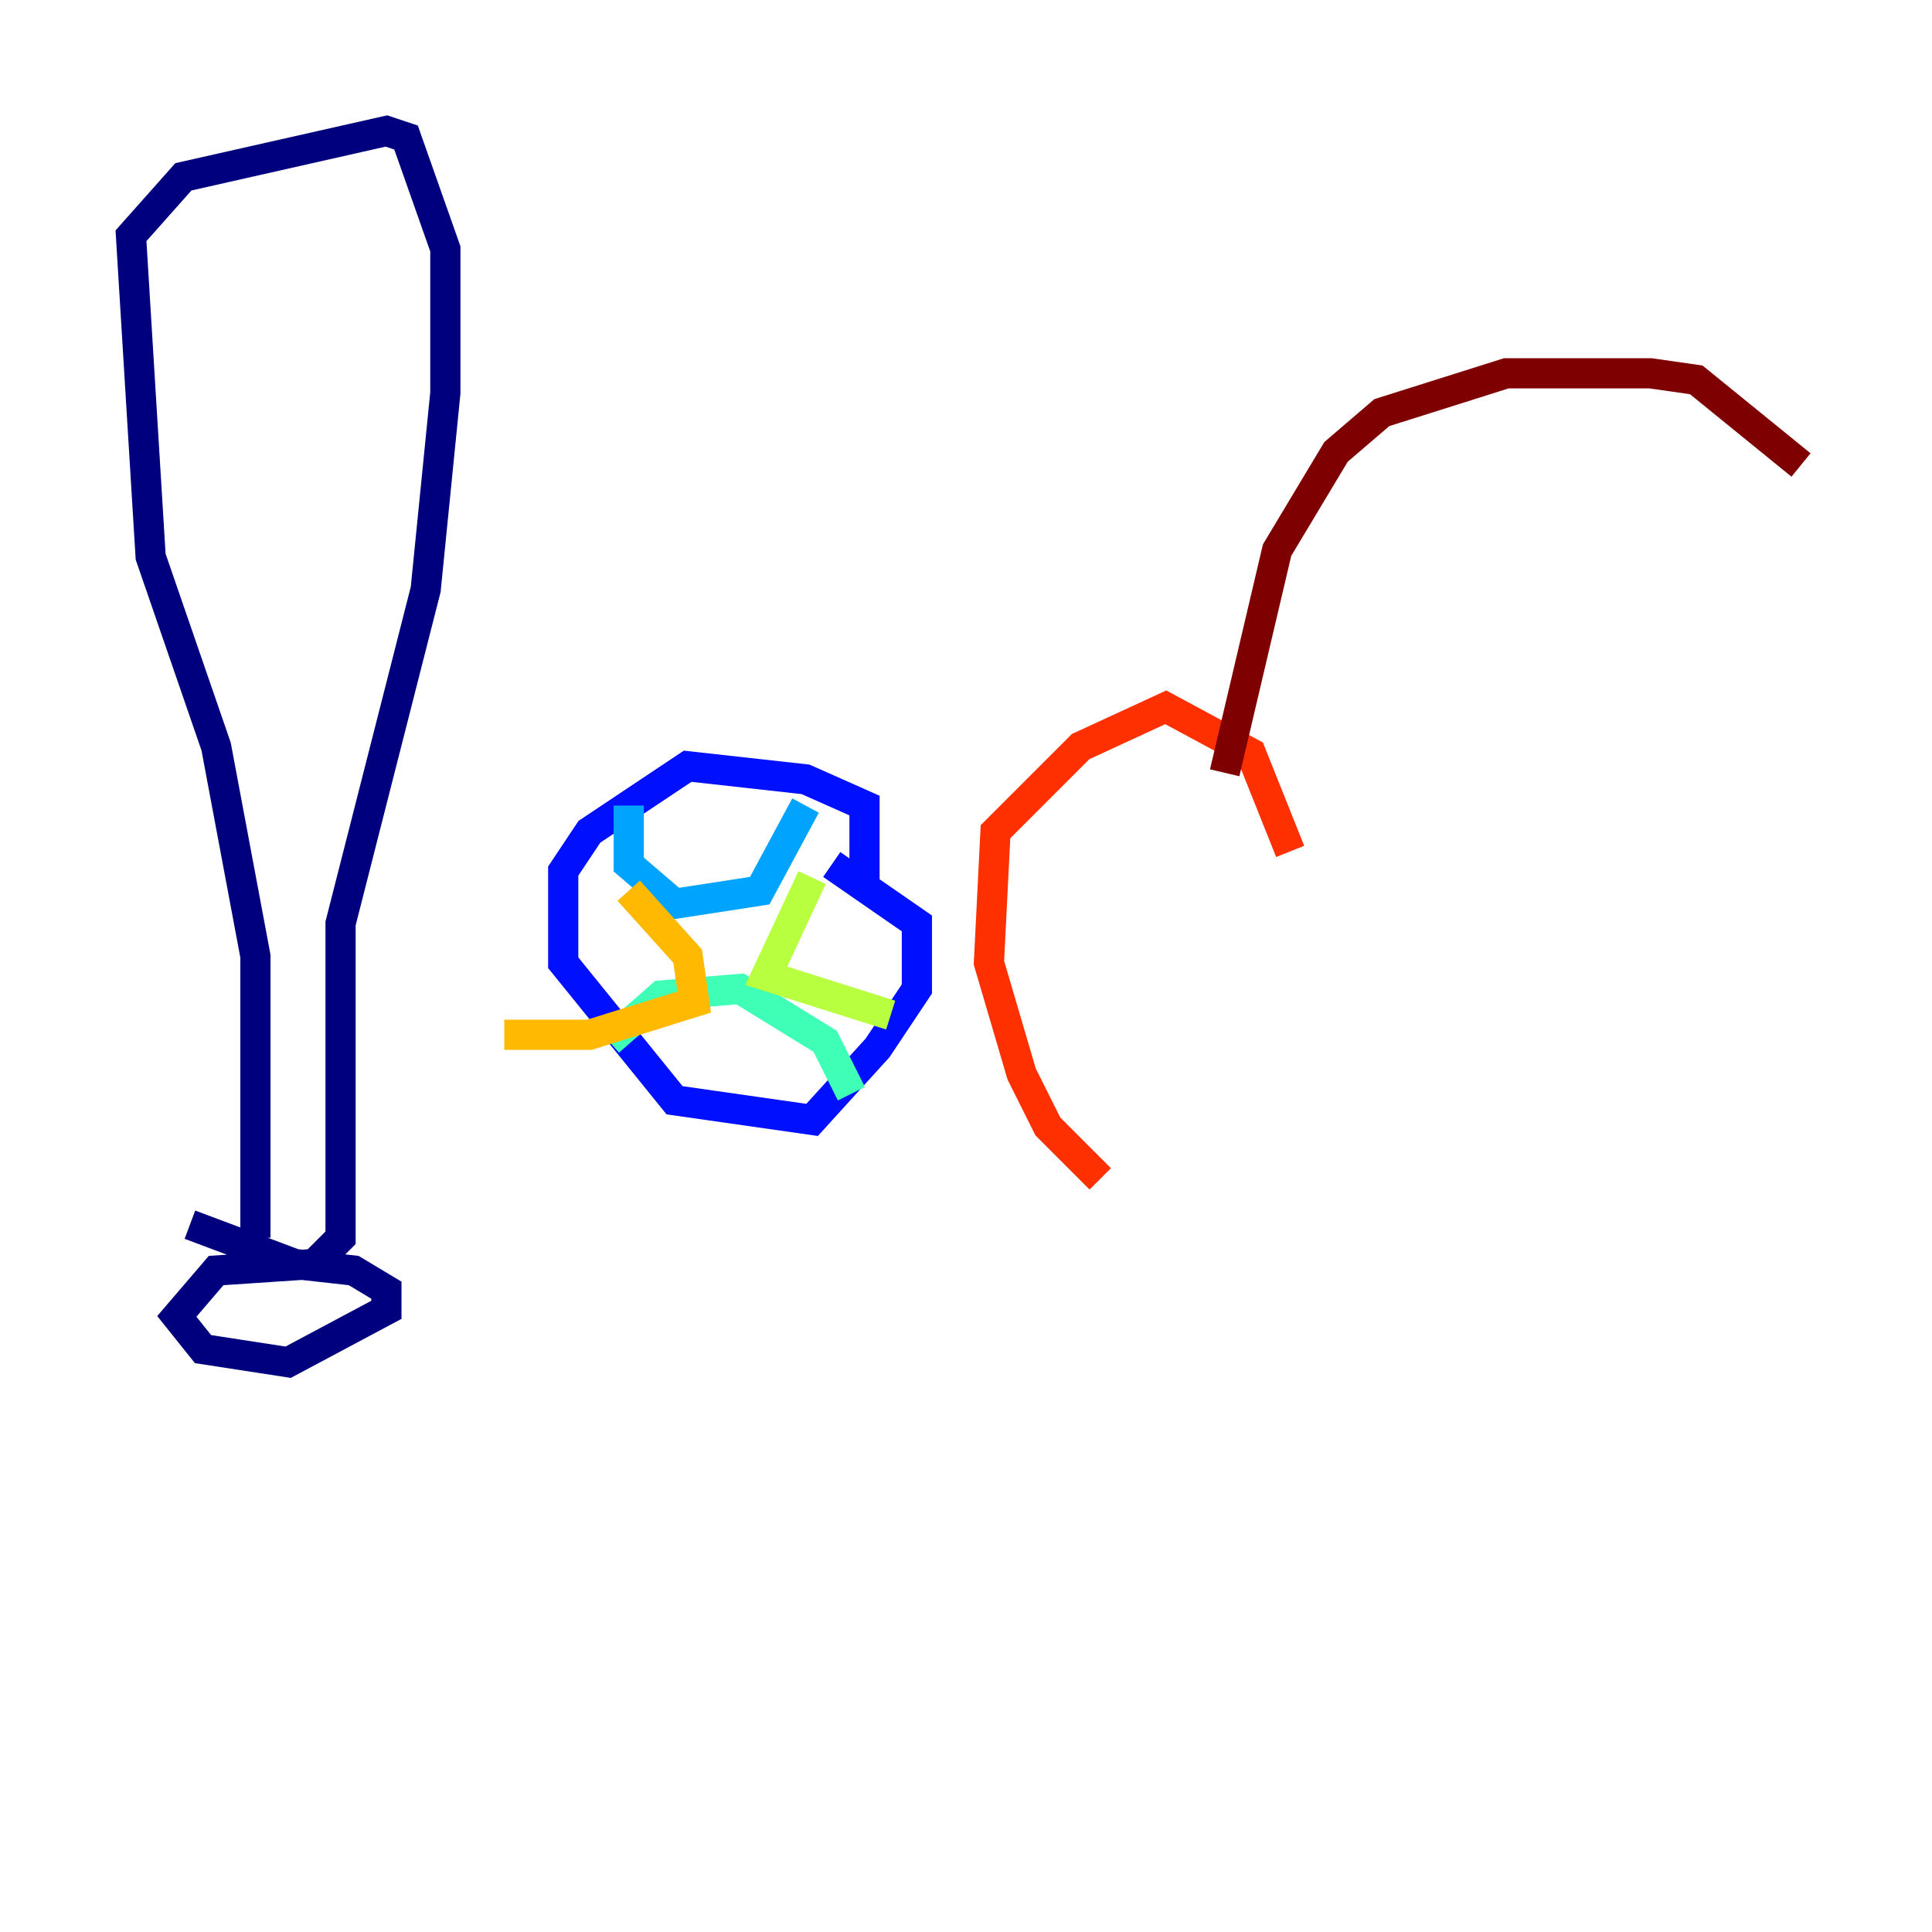 <?xml version="1.0" encoding="utf-8" ?>
<svg baseProfile="tiny" height="128" version="1.2" viewBox="0,0,128,128" width="128" xmlns="http://www.w3.org/2000/svg" xmlns:ev="http://www.w3.org/2001/xml-events" xmlns:xlink="http://www.w3.org/1999/xlink"><defs /><polyline fill="none" points="16.922,82.007 16.922,63.349 14.319,49.464 9.98,36.881 8.678,15.62 12.149,11.715 25.6,8.678 26.902,9.112 29.505,16.488 29.505,26.034 28.203,39.051 22.563,61.18 22.563,82.007 20.827,83.742 14.319,84.176 11.715,87.214 13.451,89.383 19.091,90.251 25.6,86.78 25.6,85.478 23.43,84.176 19.525,83.742 12.583,81.139" stroke="#00007f" stroke-width="2" /><polyline fill="none" points="57.275,58.576 57.275,53.37 53.37,51.634 45.559,50.766 39.051,55.105 37.315,57.709 37.315,63.783 44.691,72.895 53.803,74.197 58.142,69.424 60.746,65.519 60.746,61.18 55.105,57.275" stroke="#0010ff" stroke-width="2" /><polyline fill="none" points="41.654,53.37 41.654,57.275 44.691,59.878 50.332,59.01 53.37,53.37" stroke="#00a4ff" stroke-width="2" /><polyline fill="none" points="40.352,68.99 43.824,65.953 49.031,65.519 54.671,68.99 56.407,72.461" stroke="#3fffb7" stroke-width="2" /><polyline fill="none" points="53.803,58.142 50.766,64.651 59.01,67.254" stroke="#b7ff3f" stroke-width="2" /><polyline fill="none" points="41.654,59.01 45.559,63.349 45.993,66.386 39.051,68.556 33.41,68.556" stroke="#ffb900" stroke-width="2" /><polyline fill="none" points="85.478,56.407 82.875,49.898 77.234,46.861 71.593,49.464 65.953,55.105 65.519,63.783 67.688,71.159 69.424,74.63 72.895,78.102" stroke="#ff3000" stroke-width="2" /><polyline fill="none" points="81.139,51.2 84.61,36.447 88.515,29.939 91.552,27.336 99.797,24.732 109.342,24.732 112.38,25.166 119.322,30.807" stroke="#7f0000" stroke-width="2" /></svg>